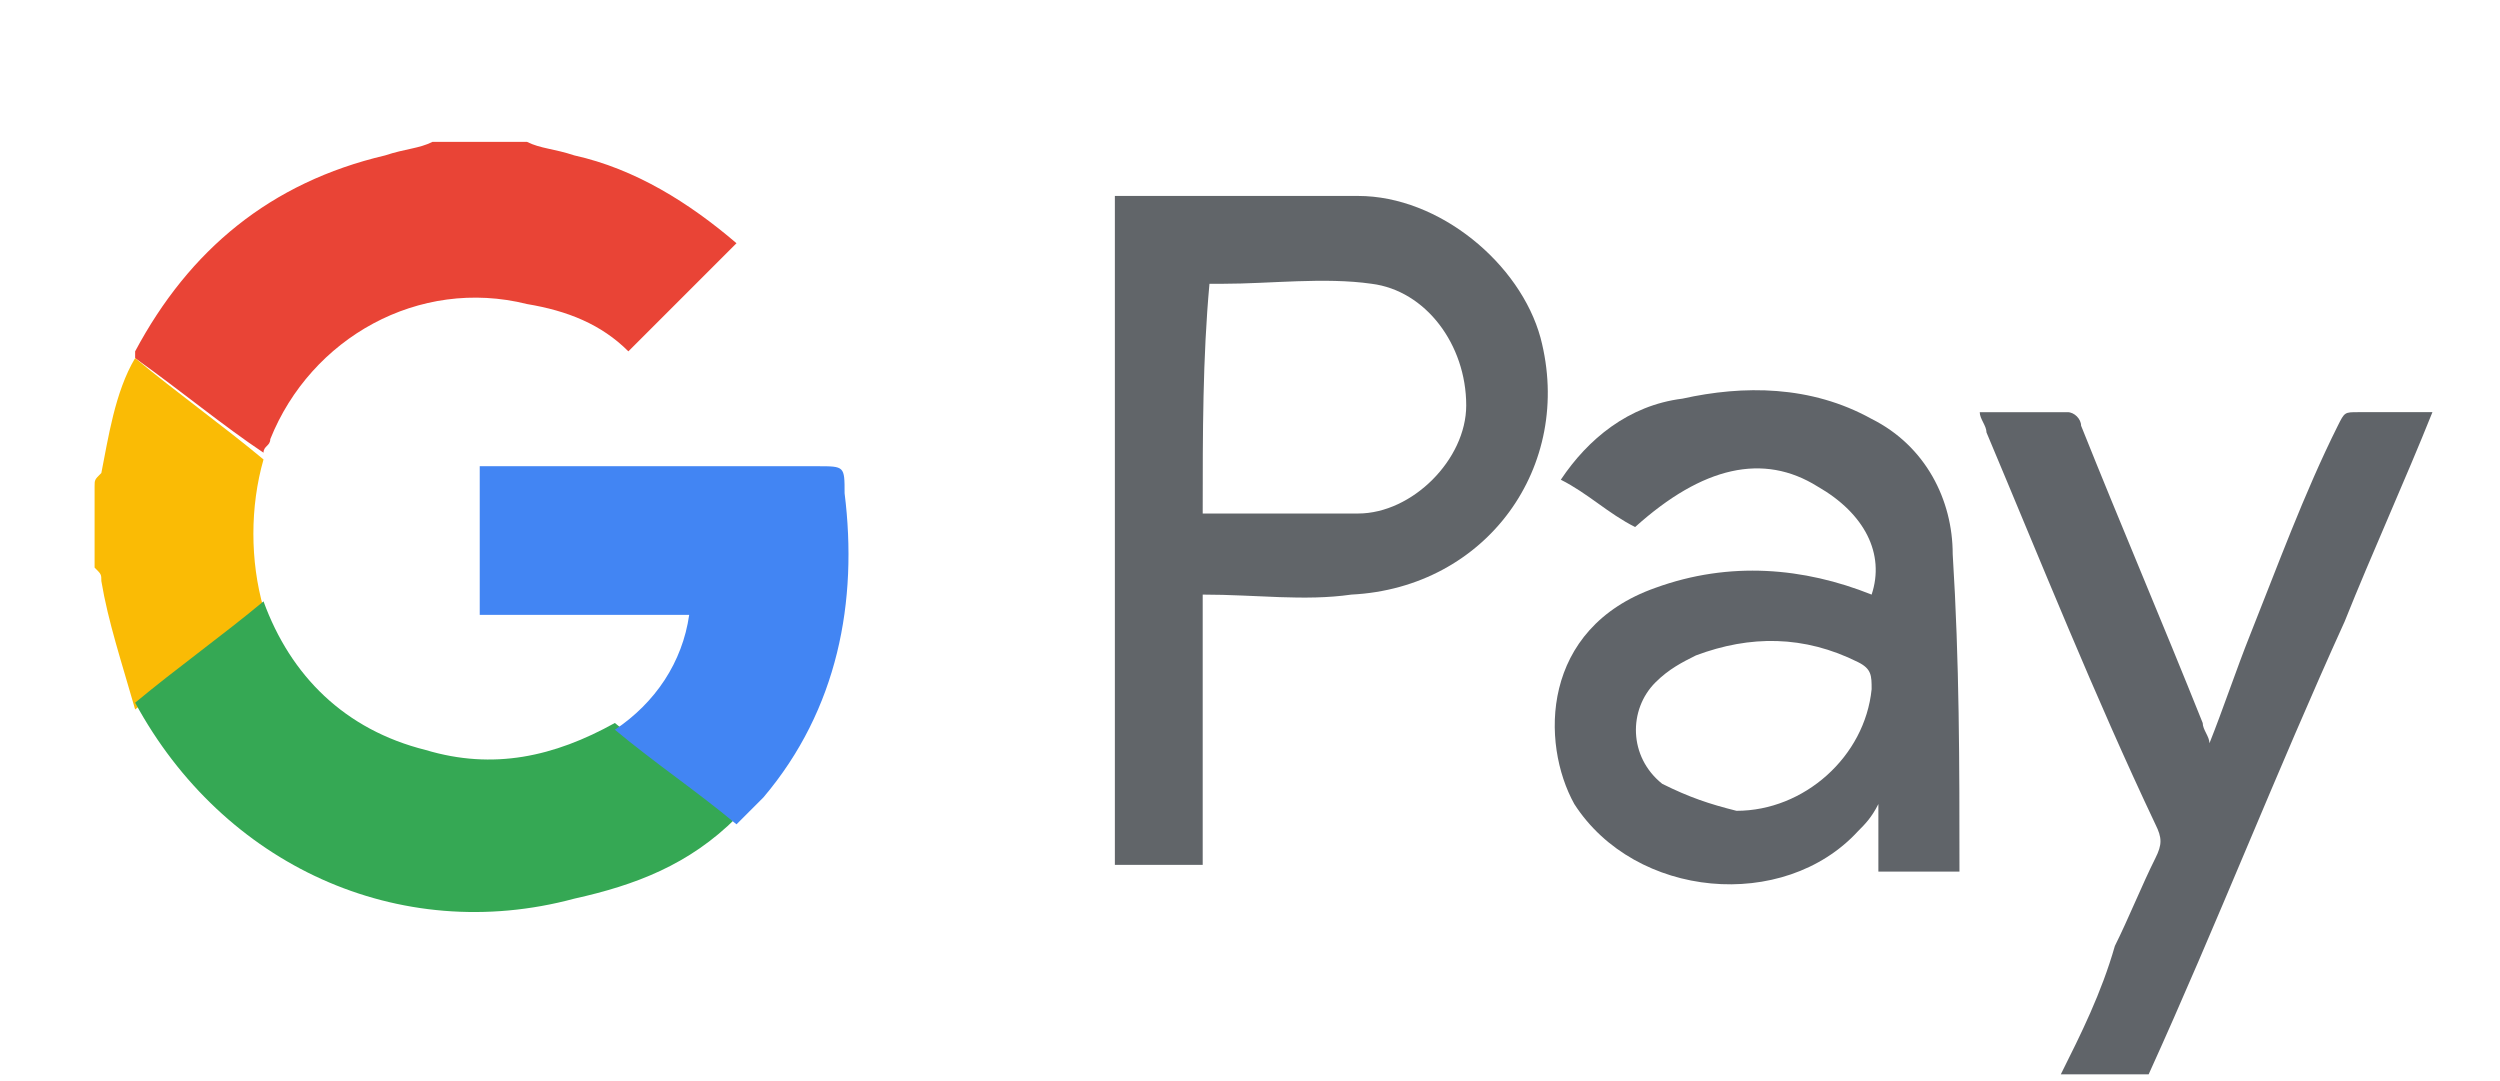 <?xml version="1.0" encoding="utf-8"?>
<!-- Generator: Adobe Illustrator 23.0.5, SVG Export Plug-In . SVG Version: 6.00 Build 0)  -->
<svg version="1.1" id="Layer_1" xmlns="http://www.w3.org/2000/svg" xmlns:xlink="http://www.w3.org/1999/xlink" x="0px" y="0px"
	 viewBox="0 0 37 16" style="enable-background:new 0 0 37 16;" xml:space="preserve">
<style type="text/css">
	.st0{fill:#606469;}
	.st1{fill:#E94436;}
	.st2{fill:#FABB05;}
	.st3{fill:#616569;}
	.st4{fill:#35A854;}
	.st5{fill:#4285F3;}
</style>
<g>
	<path class="st0" d="M36,6.1c-0.4,1-0.9,2.1-1.3,3.1c-1,2.2-1.9,4.5-2.9,6.7c-0.4,0-0.9,0-1.3,0c0.3-0.6,0.6-1.2,0.8-1.9
		c0.2-0.4,0.4-0.9,0.6-1.3c0.1-0.2,0.1-0.3,0-0.5c-0.9-1.9-1.7-3.9-2.5-5.8c0-0.1-0.1-0.2-0.1-0.3c0.4,0,0.9,0,1.3,0
		c0.1,0,0.2,0.1,0.2,0.2c0.6,1.5,1.2,2.9,1.8,4.4c0,0.1,0.1,0.2,0.1,0.3c0.2-0.5,0.4-1.1,0.6-1.6c0.4-1,0.8-2.1,1.3-3.1
		c0.1-0.2,0.1-0.2,0.3-0.2C35.2,6.1,35.6,6.1,36,6.1z"/>
	<path class="st1" d="M7.8,2.1c0.2,0.1,0.4,0.1,0.7,0.2c0.9,0.2,1.7,0.7,2.4,1.3c-0.5,0.5-1.1,1.1-1.6,1.6C8.9,4.8,8.4,4.6,7.8,4.5
		C6.2,4.1,4.6,5,4,6.5c0,0.1-0.1,0.1-0.1,0.2C3.3,6.3,2.7,5.8,2,5.3c0,0,0-0.1,0-0.1c0.8-1.5,2-2.5,3.7-2.9C6,2.2,6.2,2.2,6.4,2.1
		C6.9,2.1,7.4,2.1,7.8,2.1z"/>
	<path class="st2" d="M2,5.3c0.6,0.5,1.3,1,1.9,1.5c-0.2,0.7-0.2,1.5,0,2.2c-0.6,0.5-1.3,1-1.9,1.5C1.8,9.8,1.6,9.2,1.5,8.6
		c0-0.1,0-0.1-0.1-0.2c0-0.4,0-0.8,0-1.2c0-0.1,0-0.1,0.1-0.2C1.6,6.5,1.7,5.8,2,5.3z"/>
	<path class="st3" d="M17.8,8.8c0,1.4,0,2.7,0,4c-0.4,0-0.8,0-1.3,0c0-3.3,0-6.6,0-9.9c0,0,0.1,0,0.1,0c1.2,0,2.3,0,3.5,0
		c1.2,0,2.4,1,2.7,2.1c0.5,1.9-0.8,3.7-2.8,3.8C19.3,8.9,18.6,8.8,17.8,8.8z M17.8,7.6c0.8,0,1.5,0,2.3,0c0.8,0,1.6-0.8,1.6-1.6
		c0-0.9-0.6-1.7-1.4-1.8c-0.7-0.1-1.5,0-2.2,0c-0.1,0-0.1,0-0.2,0C17.8,5.3,17.8,6.4,17.8,7.6z"/>
	<path class="st0" d="M29,12.9c-0.4,0-0.8,0-1.2,0c0-0.3,0-0.6,0-1c-0.1,0.2-0.2,0.3-0.3,0.4c-1.1,1.2-3.3,1-4.2-0.4
		c-0.5-0.9-0.5-2.6,1.2-3.2c1.1-0.4,2.2-0.3,3.2,0.1c0.2-0.6-0.1-1.2-0.8-1.6c-0.8-0.5-1.7-0.3-2.7,0.6c-0.4-0.2-0.7-0.5-1.1-0.7
		c0.4-0.6,1-1.1,1.8-1.2c0.9-0.2,1.9-0.2,2.8,0.3c0.8,0.4,1.2,1.2,1.2,2C29,9.8,29,11.3,29,12.9z M25.7,12c1,0,1.9-0.8,2-1.8
		c0-0.2,0-0.3-0.2-0.4c-0.8-0.4-1.6-0.4-2.4-0.1c-0.2,0.1-0.4,0.2-0.6,0.4c-0.4,0.4-0.4,1.1,0.1,1.5C25,11.8,25.3,11.9,25.7,12z"/>
	<path class="st4" d="M2,10.4c0.6-0.5,1.3-1,1.9-1.5c0.4,1.1,1.2,1.9,2.4,2.2c1,0.3,1.9,0.1,2.8-0.4c0.6,0.5,1.2,0.9,1.8,1.4
		c-0.7,0.7-1.5,1-2.4,1.2C5.9,14,3.3,12.8,2,10.4C2,10.5,2,10.4,2,10.4z"/>
	<path class="st5" d="M10.9,12.2c-0.6-0.5-1.2-0.9-1.8-1.4c0.6-0.4,1-1,1.1-1.7c-1,0-2,0-3.1,0c0-0.7,0-1.5,0-2.2c0.1,0,0.2,0,0.3,0
		c1.6,0,3.1,0,4.7,0c0.4,0,0.4,0,0.4,0.4c0.2,1.6-0.1,3.2-1.2,4.5C11.2,11.9,11.1,12,10.9,12.2z"/>
</g>
</svg>
